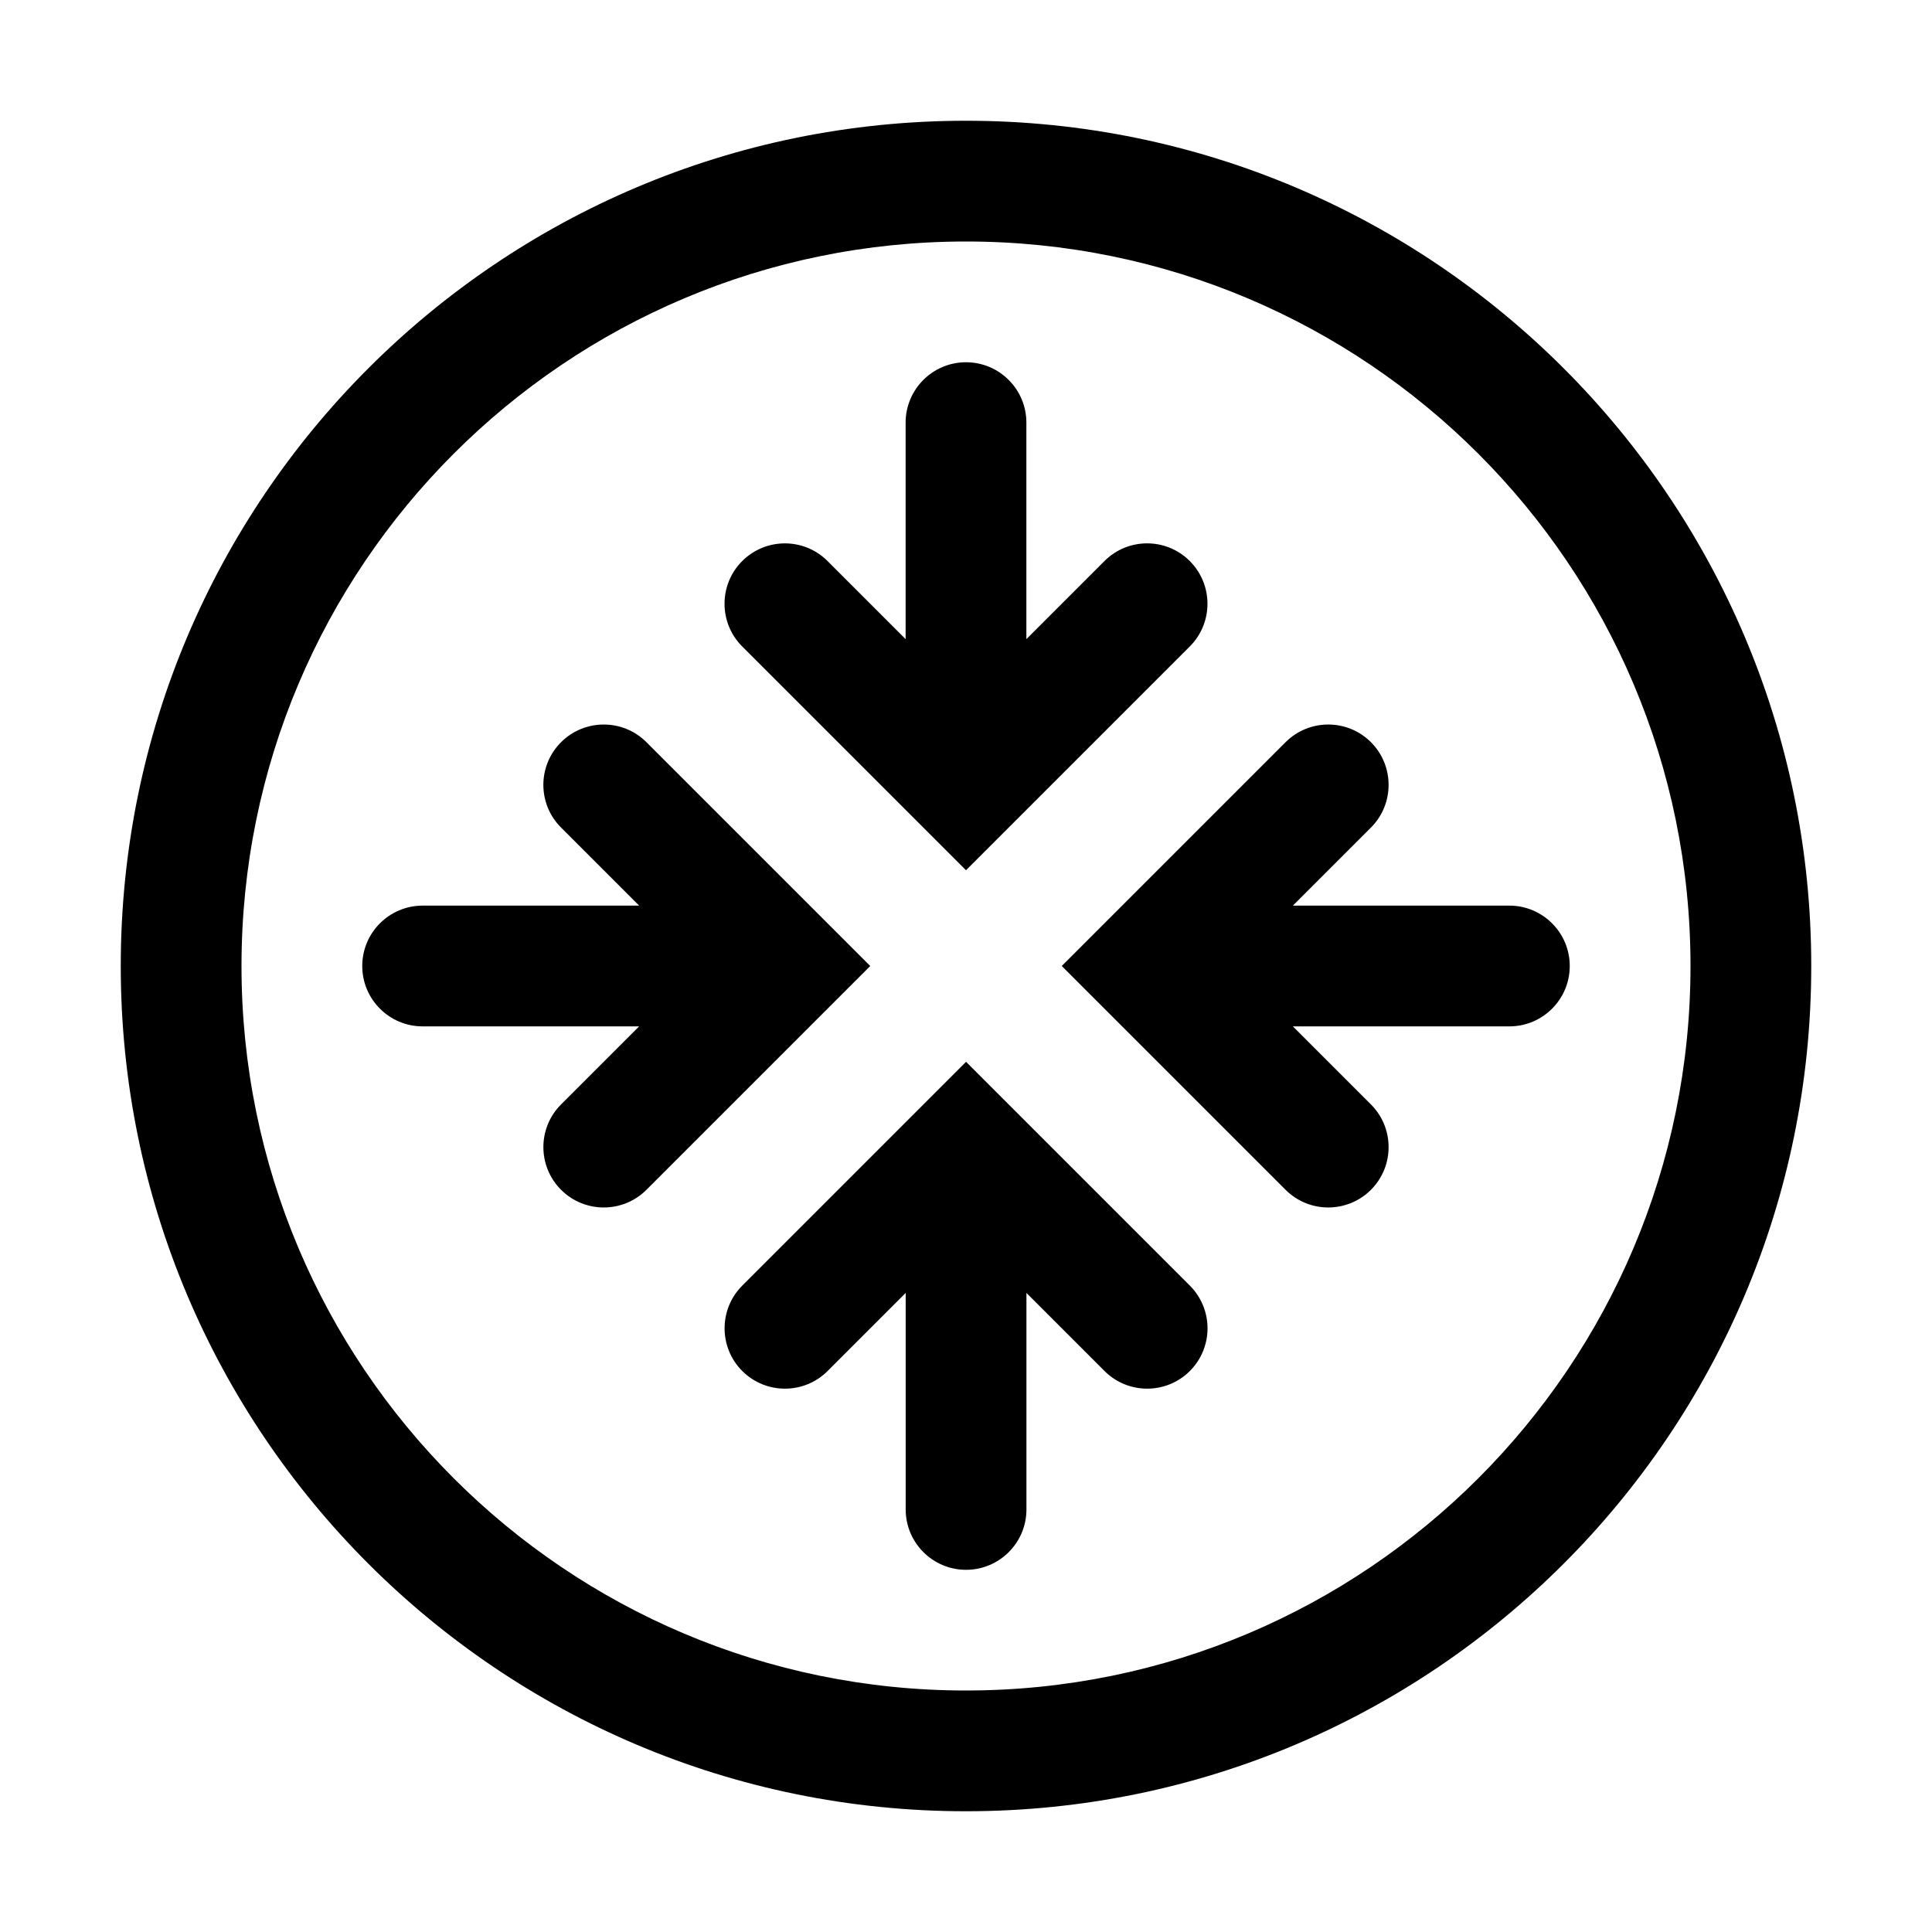 <!-- Generated by IcoMoon.io -->
<svg version="1.1" xmlns="http://www.w3.org/2000/svg" width="32" height="32" viewBox="0 0 32 32">
<title>routing-in</title>
<path d="M16 6c0.552 0 1 0.448 1 1v3.586l1.293-1.293c0.39-0.391 1.024-0.391 1.414 0s0.39 1.024 0 1.414l-3.707 3.707-3.707-3.707c-0.39-0.39-0.39-1.024 0-1.414s1.024-0.391 1.414 0l1.293 1.293v-3.586c0-0.552 0.448-1 1-1z"></path>
<path d="M16 17.586l0.697 0.697c0.007 0.007 0.014 0.014 0.021 0.021l2.99 2.99c0.39 0.391 0.39 1.024 0 1.414s-1.024 0.39-1.414 0l-1.293-1.293v3.586c0 0.552-0.448 1-1 1s-1-0.448-1-1v-3.586l-1.293 1.293c-0.39 0.39-1.024 0.39-1.414 0s-0.39-1.024 0-1.414l2.99-2.99c0.007-0.007 0.014-0.014 0.021-0.021l0.697-0.697z"></path>
<path d="M22.707 13.707c0.39-0.39 0.39-1.024 0-1.414s-1.024-0.39-1.414 0l-3.707 3.707 3.707 3.707c0.39 0.39 1.024 0.39 1.414 0s0.39-1.024 0-1.414l-1.293-1.293h3.586c0.552 0 1-0.448 1-1s-0.448-1-1-1h-3.586l1.293-1.293z"></path>
<path d="M9.293 12.293c0.391-0.39 1.024-0.39 1.414 0l2.999 2.999c0 0 0.001 0.001 0.001 0.001l0.707 0.707-0.707 0.707c0-0-0 0 0 0l-3 3c-0.39 0.39-1.024 0.39-1.414 0s-0.391-1.024 0-1.414l1.293-1.293h-3.586c-0.552 0-1-0.448-1-1s0.448-1 1-1h3.586l-1.293-1.293c-0.391-0.39-0.391-1.024 0-1.414z"></path>
<path d="M2 16c0-7.732 6.268-14 14-14s14 6.268 14 14c0 7.732-6.268 14-14 14s-14-6.268-14-14zM16 4c-6.627 0-12 5.373-12 12s5.373 12 12 12c6.627 0 12-5.373 12-12s-5.373-12-12-12z"></path>
</svg>
